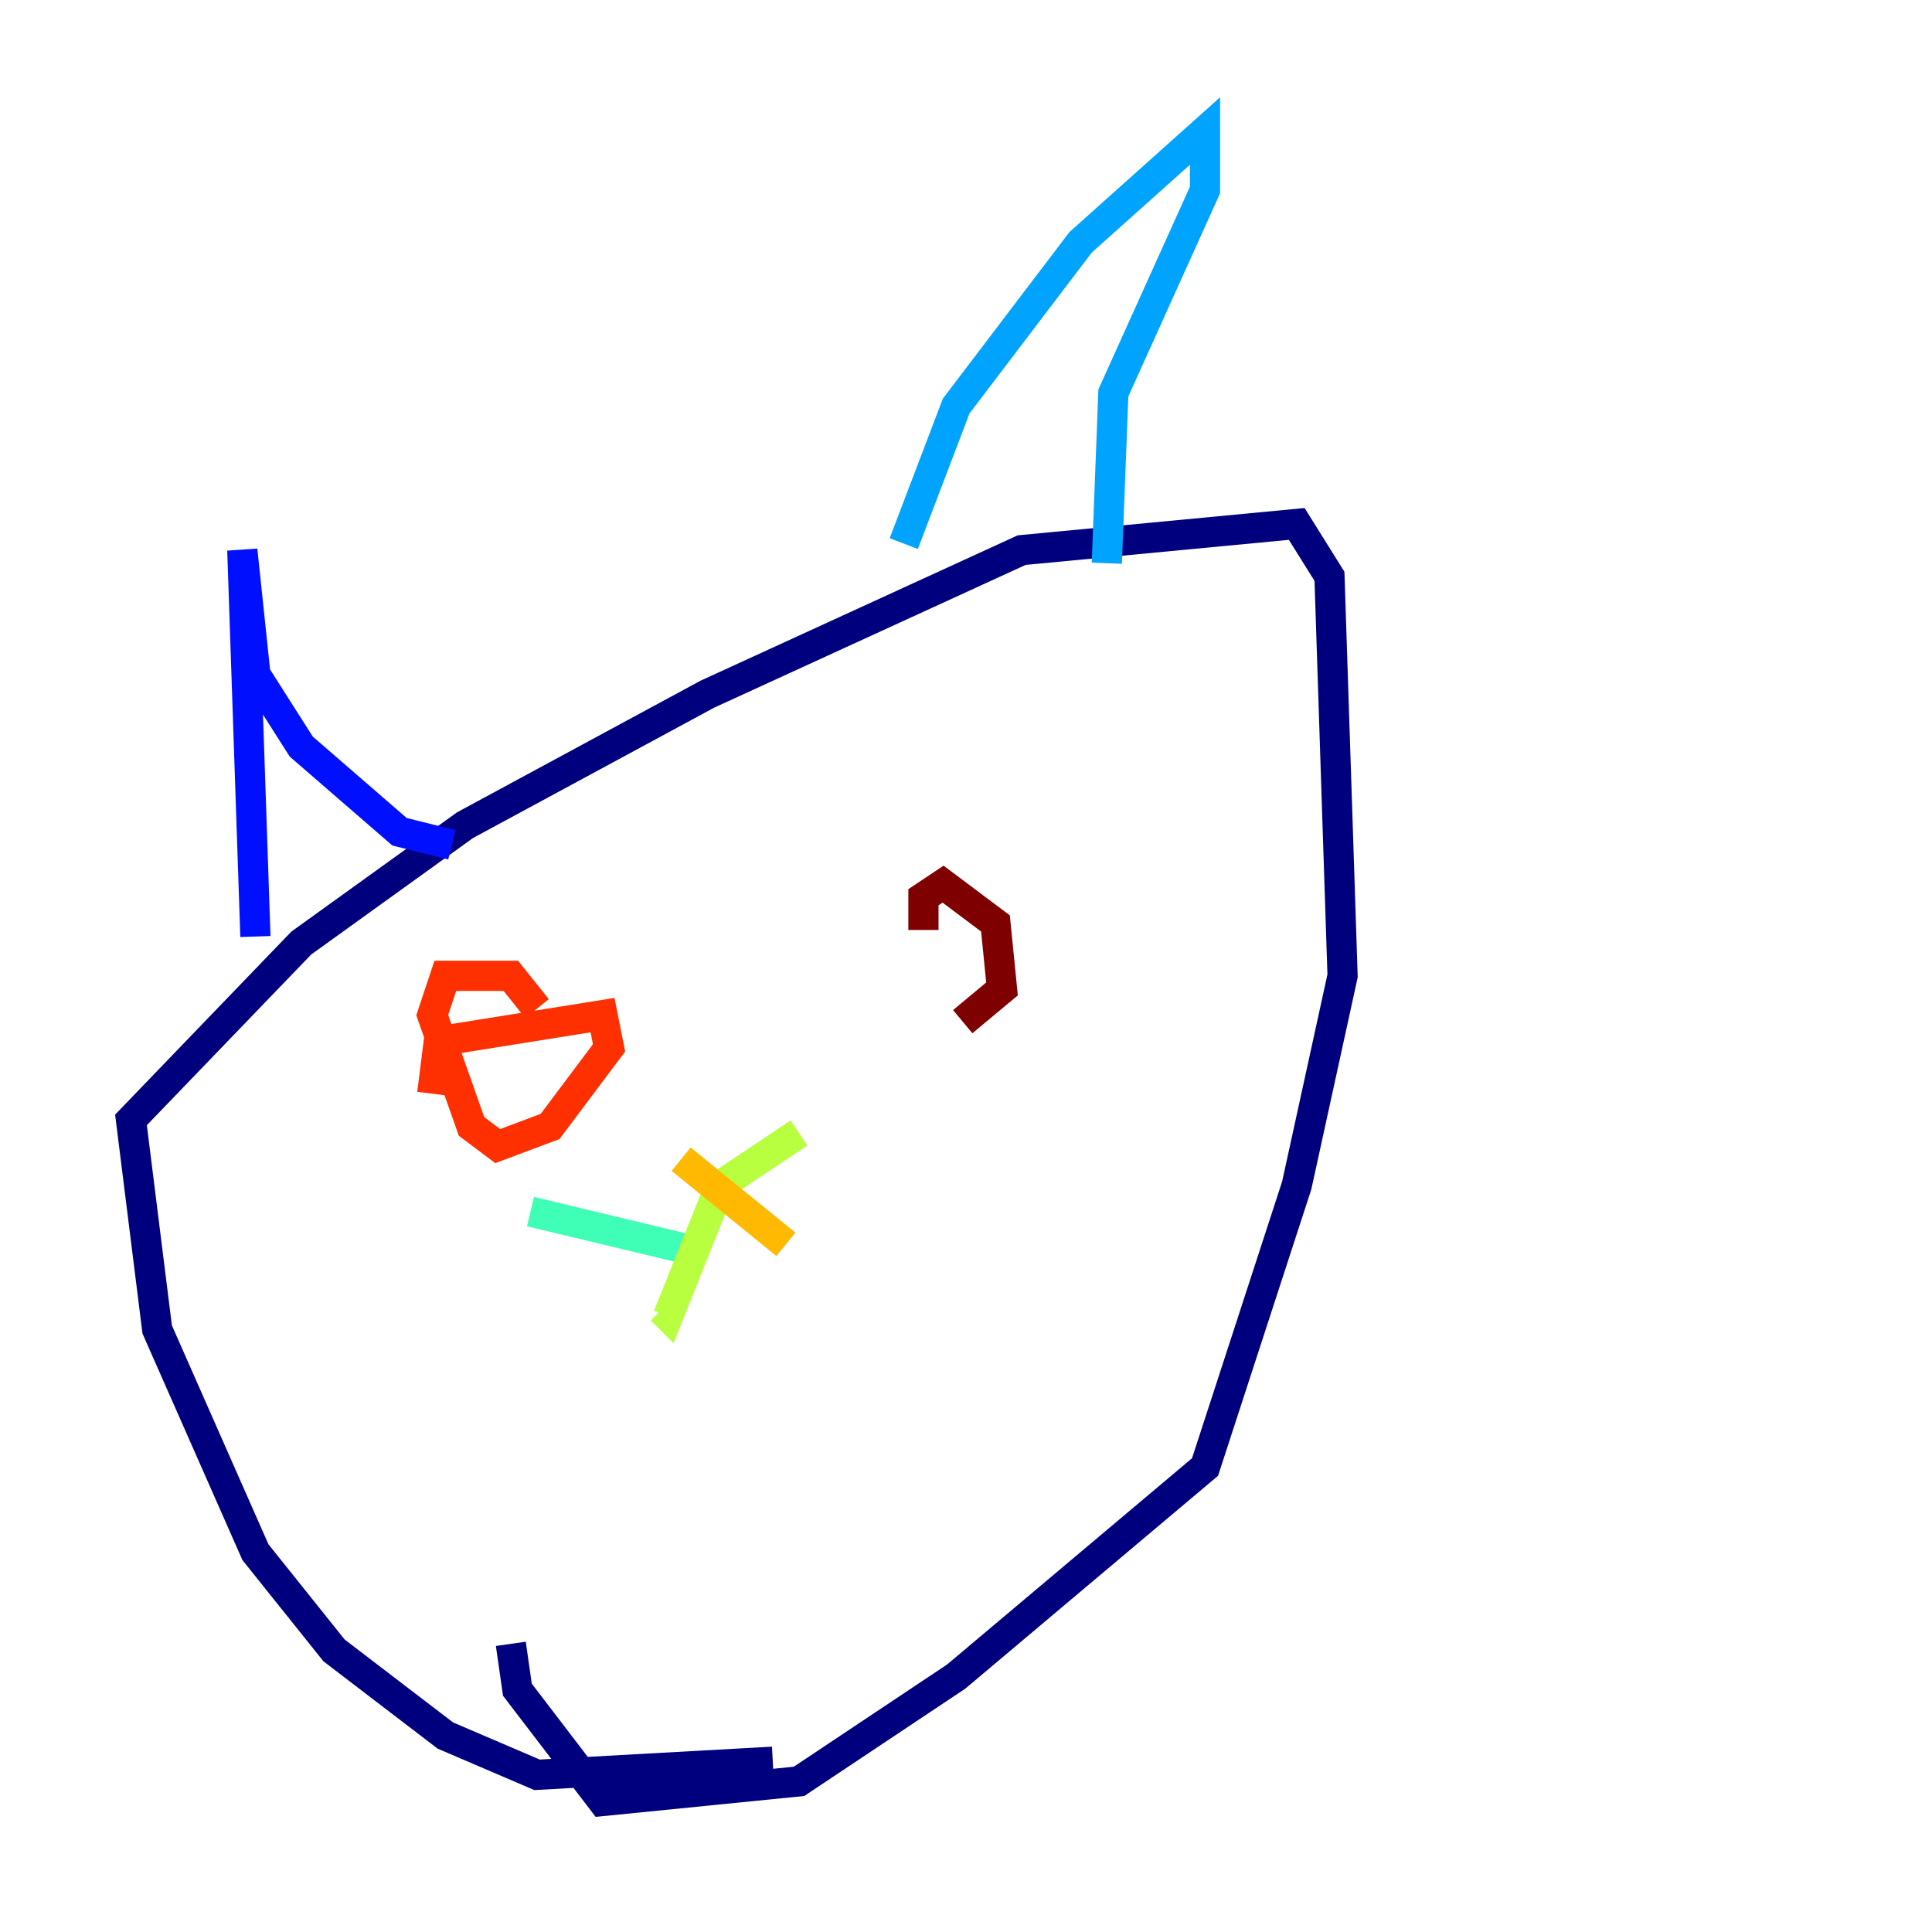 <?xml version="1.0" encoding="utf-8" ?>
<svg baseProfile="tiny" height="128" version="1.2" viewBox="0,0,128,128" width="128" xmlns="http://www.w3.org/2000/svg" xmlns:ev="http://www.w3.org/2001/xml-events" xmlns:xlink="http://www.w3.org/1999/xlink"><defs /><polyline fill="none" points="51.2,116.719 35.58,117.586 29.505,114.983 22.129,109.342 16.922,102.834 10.414,88.081 8.678,74.197 19.959,62.481 30.807,54.671 46.861,45.993 67.688,36.447 85.912,34.712 88.081,38.183 88.949,64.651 85.912,78.536 79.837,97.193 63.349,111.078 52.936,118.02 39.919,119.322 34.278,111.946 33.844,108.909" stroke="#00007f" stroke-width="2" /><polyline fill="none" points="16.922,62.047 16.054,36.447 16.922,44.691 19.959,49.464 26.468,55.105 29.939,55.973" stroke="#0010ff" stroke-width="2" /><polyline fill="none" points="59.878,36.014 63.349,26.902 71.593,16.054 79.837,8.678 79.837,12.583 73.763,26.034 73.329,37.315" stroke="#00a4ff" stroke-width="2" /><polyline fill="none" points="35.146,80.271 45.993,82.875" stroke="#3fffb7" stroke-width="2" /><polyline fill="none" points="52.936,75.064 47.729,78.536 44.258,87.214 43.824,86.78" stroke="#b7ff3f" stroke-width="2" /><polyline fill="none" points="45.125,76.8 52.068,82.441" stroke="#ffb900" stroke-width="2" /><polyline fill="none" points="28.637,72.461 29.071,68.99 39.919,67.254 40.352,69.424 36.447,74.63 32.976,75.932 31.241,74.63 28.637,67.254 29.505,64.651 33.844,64.651 35.58,66.82" stroke="#ff3000" stroke-width="2" /><polyline fill="none" points="61.18,61.614 61.18,59.444 62.481,58.576 65.953,61.18 66.386,65.519 63.783,67.688" stroke="#7f0000" stroke-width="2" /></svg>